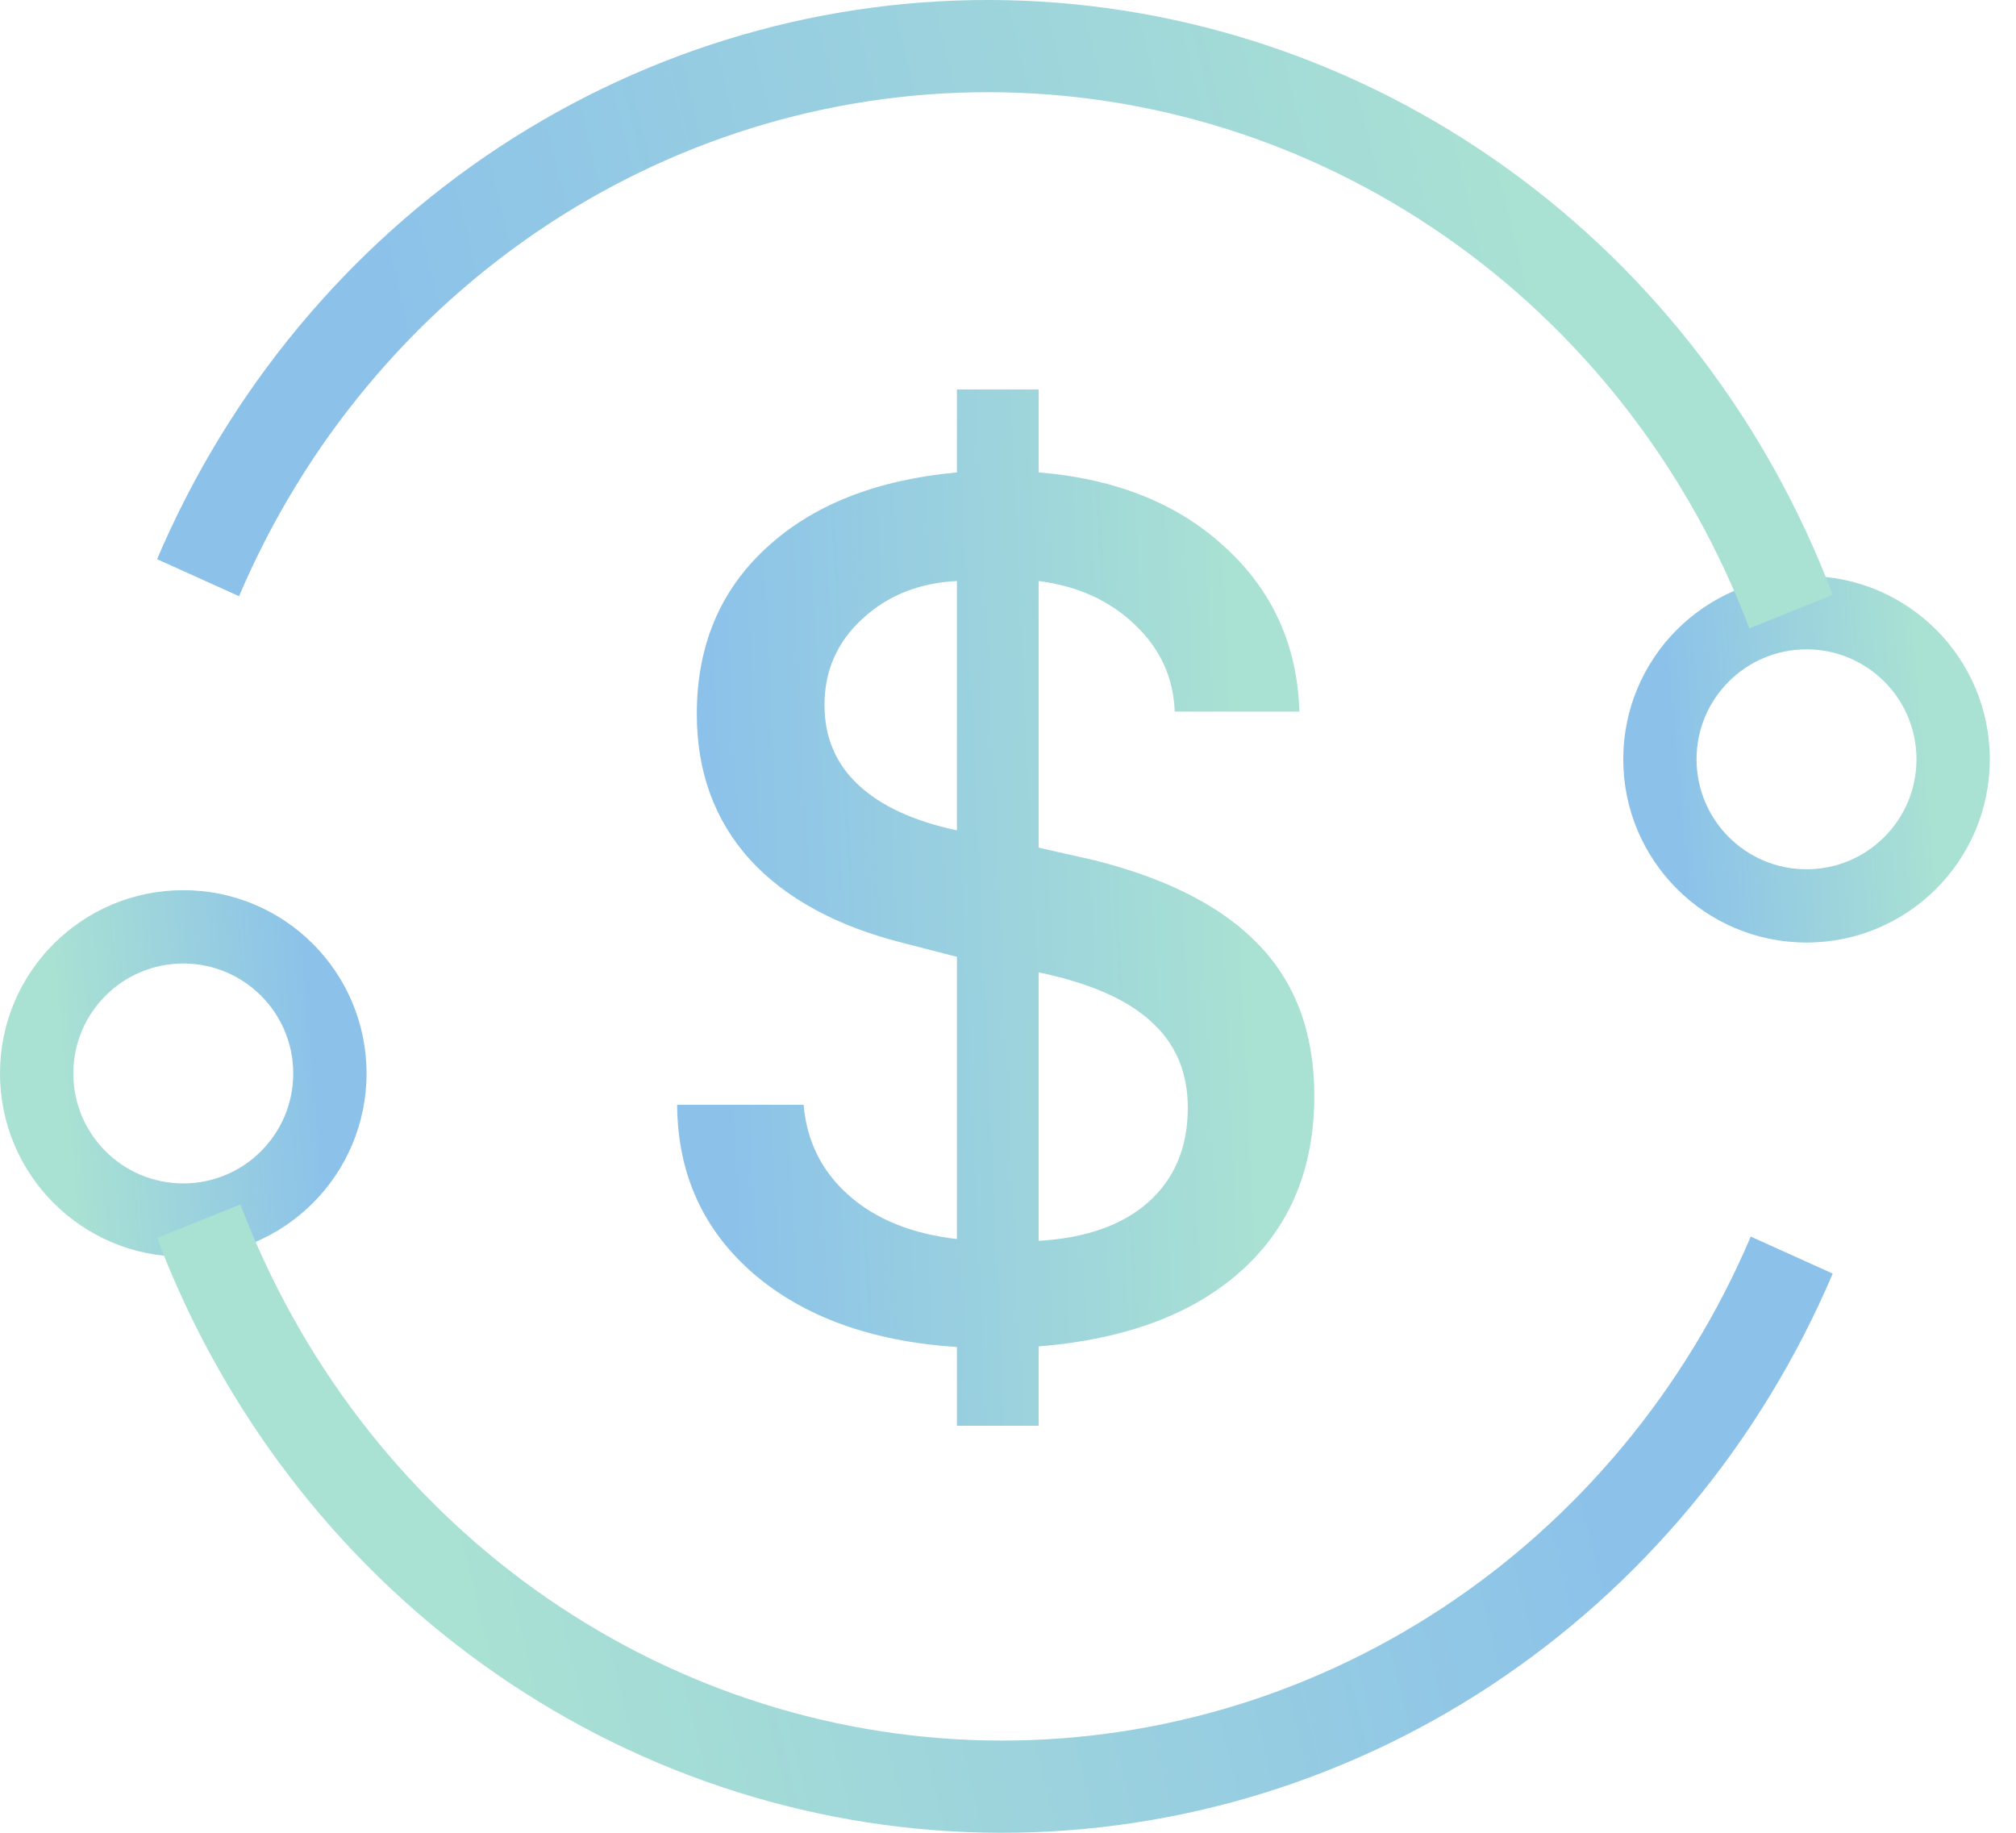 <svg width="33" height="30" viewBox="0 0 33 30" fill="none" xmlns="http://www.w3.org/2000/svg">
<path fill-rule="evenodd" clip-rule="evenodd" d="M29.571 14.229C30.565 14.229 31.371 13.423 31.371 12.428C31.371 11.434 30.565 10.629 29.571 10.629C28.577 10.629 27.771 11.434 27.771 12.428C27.771 13.423 28.577 14.229 29.571 14.229ZM29.571 15.428C31.228 15.428 32.571 14.085 32.571 12.428C32.571 10.772 31.228 9.428 29.571 9.428C27.914 9.428 26.571 10.772 26.571 12.428C26.571 14.085 27.914 15.428 29.571 15.428Z" fill="url(#paint0_linear_1418_221)"/>
<path d="M30 9.737C28.932 6.918 27.078 4.489 24.67 2.757C22.263 1.024 19.411 0.066 16.475 0.003C13.539 -0.059 10.651 0.777 8.176 2.405C5.701 4.034 3.751 6.382 2.571 9.153L3.913 9.759C4.976 7.262 6.734 5.145 8.965 3.677C11.195 2.209 13.798 1.456 16.445 1.512C19.091 1.568 21.662 2.432 23.832 3.994C26.002 5.555 27.673 7.745 28.635 10.286L30 9.737Z" fill="url(#paint1_linear_1418_221)"/>
<path fill-rule="evenodd" clip-rule="evenodd" d="M3 15.771C2.006 15.771 1.2 16.577 1.2 17.571C1.2 18.565 2.006 19.371 3 19.371C3.994 19.371 4.8 18.565 4.8 17.571C4.8 16.577 3.994 15.771 3 15.771ZM3 14.571C1.343 14.571 2.38419e-06 15.914 2.38419e-06 17.571C2.38419e-06 19.228 1.343 20.571 3 20.571C4.657 20.571 6 19.228 6 17.571C6 15.914 4.657 14.571 3 14.571Z" fill="url(#paint2_linear_1418_221)"/>
<path d="M2.571 20.263C3.638 23.081 5.493 25.511 7.901 27.243C10.308 28.976 13.16 29.934 16.096 29.997C19.032 30.059 21.92 29.223 24.395 27.595C26.869 25.966 28.82 23.618 30 20.847L28.658 20.241C27.595 22.738 25.837 24.855 23.606 26.323C21.375 27.791 18.772 28.544 16.126 28.488C13.48 28.431 10.909 27.568 8.739 26.006C6.569 24.444 4.898 22.255 3.935 19.714L2.571 20.263Z" fill="url(#paint3_linear_1418_221)"/>
<path d="M17.002 23.338H15.664V22.049C14.271 21.958 13.161 21.557 12.334 20.848C11.507 20.131 11.091 19.21 11.084 18.084H13.154C13.206 18.683 13.454 19.178 13.896 19.568C14.339 19.959 14.928 20.197 15.664 20.281V15.662L14.795 15.438C13.701 15.164 12.861 14.708 12.275 14.07C11.696 13.426 11.406 12.632 11.406 11.688C11.406 10.574 11.784 9.669 12.539 8.973C13.294 8.27 14.336 7.856 15.664 7.732V6.375H17.002V7.732C18.271 7.837 19.29 8.247 20.059 8.963C20.833 9.673 21.237 10.568 21.27 11.648H19.229C19.209 11.095 18.994 10.623 18.584 10.232C18.174 9.835 17.646 9.594 17.002 9.51V13.875L17.91 14.08C19.128 14.386 20.033 14.855 20.625 15.486C21.217 16.111 21.514 16.928 21.514 17.938C21.514 19.122 21.12 20.073 20.332 20.789C19.544 21.505 18.434 21.922 17.002 22.039V23.338ZM19.443 18.133C19.443 17.553 19.245 17.085 18.848 16.727C18.457 16.362 17.842 16.092 17.002 15.916V20.311C17.777 20.265 18.376 20.053 18.799 19.676C19.229 19.292 19.443 18.777 19.443 18.133ZM13.496 11.541C13.496 12.068 13.682 12.505 14.053 12.85C14.424 13.195 14.961 13.442 15.664 13.592V9.51C15.039 9.542 14.521 9.751 14.111 10.135C13.701 10.512 13.496 10.981 13.496 11.541Z" fill="url(#paint4_linear_1418_221)"/>
<defs>
<linearGradient id="paint0_linear_1418_221" x1="31.296" y1="9.428" x2="27.153" y2="9.801" gradientUnits="userSpaceOnUse">
<stop stop-color="#A9E1D3"/>
<stop offset="1" stop-color="#8CC2E9"/>
</linearGradient>
<linearGradient id="paint1_linear_1418_221" x1="24.171" y1="-1.61661e-06" x2="6.115" y2="4.324" gradientUnits="userSpaceOnUse">
<stop stop-color="#A9E1D3"/>
<stop offset="1" stop-color="#8CC2E9"/>
</linearGradient>
<linearGradient id="paint2_linear_1418_221" x1="1.275" y1="20.571" x2="5.418" y2="20.199" gradientUnits="userSpaceOnUse">
<stop stop-color="#A9E1D3"/>
<stop offset="1" stop-color="#8CC2E9"/>
</linearGradient>
<linearGradient id="paint3_linear_1418_221" x1="8.4" y1="30" x2="26.456" y2="25.676" gradientUnits="userSpaceOnUse">
<stop stop-color="#A9E1D3"/>
<stop offset="1" stop-color="#8CC2E9"/>
</linearGradient>
<linearGradient id="paint4_linear_1418_221" x1="19.844" y1="2" x2="11.161" y2="2.39" gradientUnits="userSpaceOnUse">
<stop stop-color="#A9E1D3"/>
<stop offset="1" stop-color="#8CC2E9"/>
</linearGradient>
</defs>
</svg>
